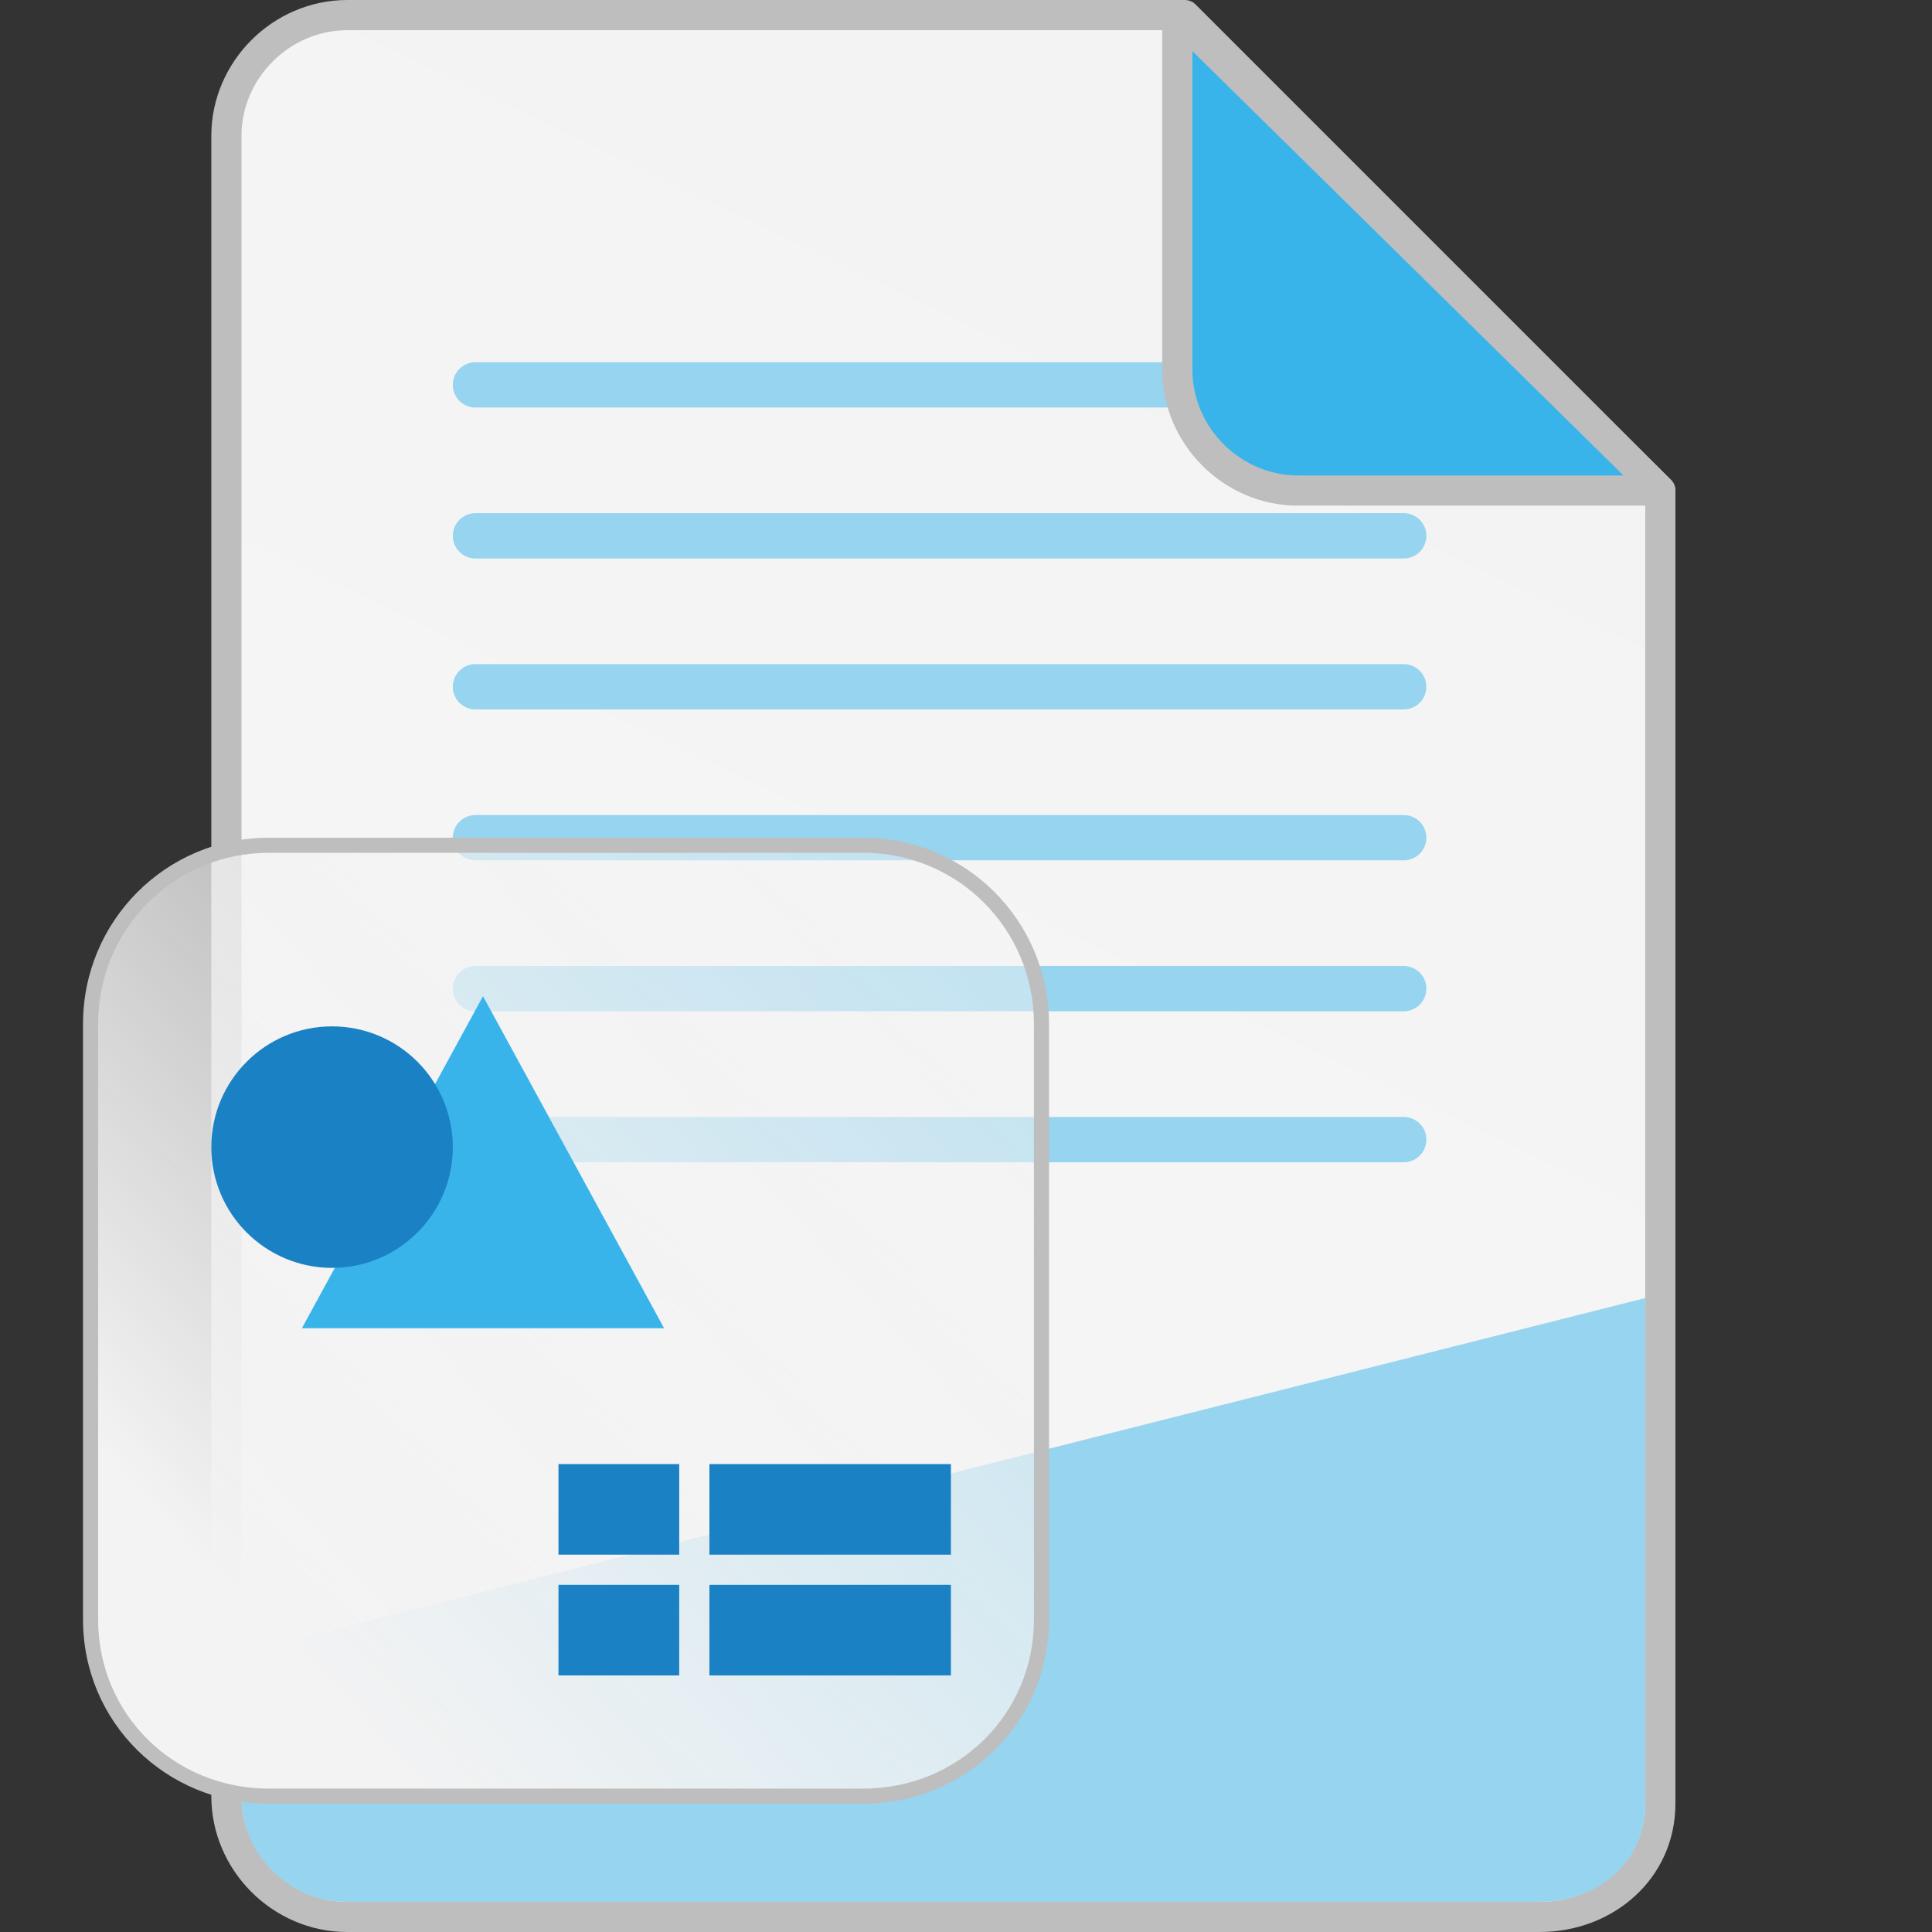 <?xml version="1.0" encoding="UTF-8" standalone="no"?>
<svg
   id="Слой_1"
   data-name="Слой 1"
   viewBox="0 0 256 256"
   version="1.1"
   sodipodi:docname="application-x-kicad-worksheet.svg"
   inkscape:version="1.2.2 (b0a8486541, 2022-12-01)"
   width="256"
   height="256"
   inkscape:export-filename="../../128x128/mimetypes/application-x-kicad-worksheet.png"
   inkscape:export-xdpi="48"
   inkscape:export-ydpi="48"
   xmlns:inkscape="http://www.inkscape.org/namespaces/inkscape"
   xmlns:sodipodi="http://sodipodi.sourceforge.net/DTD/sodipodi-0.dtd"
   xmlns:xlink="http://www.w3.org/1999/xlink"
   xmlns="http://www.w3.org/2000/svg"
   xmlns:svg="http://www.w3.org/2000/svg"
   xmlns:rdf="http://www.w3.org/1999/02/22-rdf-syntax-ns#"
   xmlns:cc="http://creativecommons.org/ns#"
   xmlns:dc="http://purl.org/dc/elements/1.1/">
  <rect x="0" y="0" width="256" height="256" fill="#333333" stroke="none"/>
  <sodipodi:namedview
     pagecolor="#ffffff"
     bordercolor="#666666"
     borderopacity="1"
     objecttolerance="10"
     gridtolerance="10"
     guidetolerance="10"
     inkscape:pageopacity="0"
     inkscape:pageshadow="2"
     inkscape:window-width="3840"
     inkscape:window-height="2109"
     id="namedview30"
     showgrid="true"
     inkscape:zoom="2"
     inkscape:cx="3"
     inkscape:cy="139.25"
     inkscape:window-x="0"
     inkscape:window-y="27"
     inkscape:window-maximized="1"
     inkscape:document-rotation="0"
     inkscape:current-layer="g1135"
     inkscape:snap-bbox="true"
     inkscape:object-paths="true"
     inkscape:snap-intersection-paths="true"
     inkscape:snap-smooth-nodes="true"
     inkscape:bbox-nodes="true"
     inkscape:snap-bbox-edge-midpoints="true"
     inkscape:bbox-paths="true"
     inkscape:showpageshadow="2"
     inkscape:pagecheckerboard="0"
     inkscape:deskcolor="#d1d1d1">
    <inkscape:grid
       type="xygrid"
       id="grid_kicad"
       spacingx="0.5"
       spacingy="0.5"
       color="#9999ff"
       opacity="0.13"
       empspacing="2"
       originx="0"
       originy="0"
       units="px"
       visible="true" />
  </sodipodi:namedview>
  <defs
     id="defs159429">
    <inkscape:path-effect
       effect="fillet_chamfer"
       id="path-effect884"
       is_visible="true"
       lpeversion="1"
       satellites_param="F,0,0,1,0,3,0,1 @ F,0,0,1,0,3,0,1 @ F,0,0,1,0,3,0,1 @ F,0,0,1,0,3,0,1"
       unit="px"
       method="auto"
       mode="F"
       radius="0"
       chamfer_steps="1"
       flexible="false"
       use_knot_distance="true"
       apply_no_radius="true"
       apply_with_radius="true"
       only_selected="false"
       hide_knots="false"
       nodesatellites_param="F,0,0,1,0,3,0,1 @ F,0,0,1,0,3,0,1 @ F,0,0,1,0,3,0,1 @ F,0,0,1,0,3,0,1" />
    <style
       id="style159427">.cls-1{fill:#1a81c4;}</style>
    <linearGradient
       inkscape:collect="always"
       xlink:href="#radialGradient1350"
       id="linearGradient5941"
       gradientUnits="userSpaceOnUse"
       gradientTransform="matrix(3.725,0,0,3.725,365.206,282.444)"
       x1="-160.867"
       y1="118.533"
       x2="-67.733"
       y2="-76.2" />
    <radialGradient
       id="radialGradient1350"
       cx="50.009"
       cy="23.272"
       r="28.023"
       gradientTransform="matrix(0,-0.46,0.818,0,80.071,-81.239)"
       gradientUnits="userSpaceOnUse">
      <stop
         offset="0"
         stop-color="#2b4bed"
         id="stop1346"
         style="stop-color:#ffffff;stop-opacity:1" />
      <stop
         offset="1"
         stop-color="#2b2fb7"
         id="stop1348"
         style="stop-color:#f3f3f3;stop-opacity:1" />
    </radialGradient>
    <radialGradient
       id="radialGradient1350-3"
       cx="50.009"
       cy="23.272"
       r="28.023"
       gradientTransform="matrix(0,-0.46,0.818,0,80.071,-81.239)"
       gradientUnits="userSpaceOnUse">
      <stop
         offset="0"
         stop-color="#2b4bed"
         id="stop1346-6"
         style="stop-color:#ffffff;stop-opacity:1" />
      <stop
         offset="1"
         stop-color="#2b2fb7"
         id="stop1348-7"
         style="stop-color:#f3f3f3;stop-opacity:1" />
    </radialGradient>
    <radialGradient
       id="radialGradient1350-36"
       cx="50.009"
       cy="23.272"
       r="28.023"
       gradientTransform="matrix(0,-0.46,0.818,0,80.071,-81.239)"
       gradientUnits="userSpaceOnUse">
      <stop
         offset="0"
         stop-color="#2b4bed"
         id="stop1346-7"
         style="stop-color:#ffffff;stop-opacity:1" />
      <stop
         offset="1"
         stop-color="#2b2fb7"
         id="stop1348-5"
         style="stop-color:#f3f3f3;stop-opacity:1" />
    </radialGradient>
    <linearGradient
       inkscape:collect="always"
       id="linearGradient5992">
      <stop
         style="stop-color:#f3f3f3;stop-opacity:1;"
         offset="0"
         id="stop5988" />
      <stop
         style="stop-color:#f3f3f3;stop-opacity:0;"
         offset="1"
         id="stop5990" />
    </linearGradient>
    <linearGradient
       inkscape:collect="always"
       xlink:href="#linearGradient5992"
       id="linearGradient1260"
       gradientUnits="userSpaceOnUse"
       gradientTransform="matrix(3.626,0,0,3.746,361.104,599.695)"
       x1="-93.133"
       y1="-105.833"
       x2="-42.333"
       y2="-152.4" />
  </defs>
  <title
     id="title159431">ps_diff_pair_tune_phase</title>
  <g
     id="g1031">
    <g
       id="g1135">
      <path
         id="path5939"
         style="fill:url(#linearGradient5941);fill-opacity:1;stroke:#bebebe;stroke-width:4;stroke-linecap:square;stroke-linejoin:round;stroke-miterlimit:4;stroke-dasharray:none;stroke-dashoffset:0;stroke-opacity:1;paint-order:normal"
         d="m 46,2 h 111 l 63,63 v 174 c 0,8.735 -7.265,15 -16,15 H 46 c -8.735,0 -16,-7.265 -16,-16 V 18 C 30,9.265 37.265,2.011 46,2 Z"
         sodipodi:nodetypes="sccssssss" />
      <path
         id="path5956"
         style="fill:#96d4ef;fill-opacity:1;stroke:none;stroke-width:0.745;stroke-linecap:square;stroke-linejoin:round;stroke-miterlimit:4;stroke-dasharray:none;stroke-dashoffset:0;stroke-opacity:1;paint-order:normal"
         d="M 218,172 32,219 v 19 c 0,7.736 6.265,14 14,14 h 158 c 7.735,0 14.043,-5.265 14,-13 z M 28.424,238.371 v 0.371 c 0,2.267 0.492,4.407 1.346,6.351 -0.858,-2.073 -1.346,-4.339 -1.346,-6.722 z"
         sodipodi:nodetypes="ccssssccscc" />
      <path
         style="fill:none;fill-opacity:1;stroke:#96d4ef;stroke-width:6;stroke-linecap:round;stroke-linejoin:round;stroke-miterlimit:4;stroke-dasharray:none;stroke-opacity:1;paint-order:fill markers stroke"
         d="M 186,51 H 63"
         id="path878"
         sodipodi:nodetypes="cc" />
      <path
         style="fill:none;fill-opacity:1;stroke:#96d4ef;stroke-width:6;stroke-linecap:round;stroke-linejoin:round;stroke-miterlimit:4;stroke-dasharray:none;stroke-opacity:1;paint-order:fill markers stroke"
         d="M 186,71 H 63"
         id="path953"
         sodipodi:nodetypes="cc" />
      <path
         style="fill:none;fill-opacity:1;stroke:#96d4ef;stroke-width:6;stroke-linecap:round;stroke-linejoin:round;stroke-miterlimit:4;stroke-dasharray:none;stroke-opacity:1;paint-order:fill markers stroke"
         d="M 186,91 H 63"
         id="path955"
         sodipodi:nodetypes="cc" />
      <path
         style="fill:none;fill-opacity:1;stroke:#96d4ef;stroke-width:6;stroke-linecap:round;stroke-linejoin:round;stroke-miterlimit:4;stroke-dasharray:none;stroke-opacity:1;paint-order:fill markers stroke"
         d="M 186,111 H 63"
         id="path957"
         sodipodi:nodetypes="cc" />
      <path
         style="fill:none;fill-opacity:1;stroke:#96d4ef;stroke-width:6;stroke-linecap:round;stroke-linejoin:round;stroke-miterlimit:4;stroke-dasharray:none;stroke-opacity:1;paint-order:fill markers stroke"
         d="M 186,131 H 63"
         id="path959"
         sodipodi:nodetypes="cc" />
      <path
         style="fill:none;fill-opacity:1;stroke:#96d4ef;stroke-width:6;stroke-linecap:round;stroke-linejoin:round;stroke-miterlimit:4;stroke-dasharray:none;stroke-opacity:1;paint-order:fill markers stroke"
         d="M 186,151 H 63"
         id="path961"
         sodipodi:nodetypes="cc" />
      <path
         id="path5943"
         style="fill:#39b4ea;fill-opacity:1;stroke:#bebebe;stroke-width:4;stroke-linecap:square;stroke-linejoin:round;stroke-miterlimit:4;stroke-dasharray:none;stroke-dashoffset:0;stroke-opacity:1;paint-order:normal"
         d="m 156,2 v 47 c 0,8.735 7.265,16.013 16,16 h 48 z"
         sodipodi:nodetypes="csscc" />
      <g
         id="path1105"
         style="opacity:1" />
    </g>
    <path
       style="color:#000000;font-style:normal;font-variant:normal;font-weight:normal;font-stretch:normal;font-size:medium;line-height:normal;font-family:sans-serif;font-variant-ligatures:normal;font-variant-position:normal;font-variant-caps:normal;font-variant-numeric:normal;font-variant-alternates:normal;font-variant-east-asian:normal;font-feature-settings:normal;font-variation-settings:normal;text-indent:0;text-align:start;text-decoration:none;text-decoration-line:none;text-decoration-style:solid;text-decoration-color:#000000;letter-spacing:normal;word-spacing:normal;text-transform:none;writing-mode:lr-tb;direction:ltr;text-orientation:mixed;dominant-baseline:auto;baseline-shift:baseline;text-anchor:start;white-space:normal;shape-padding:0;shape-margin:0;inline-size:0;clip-rule:nonzero;display:inline;overflow:visible;visibility:visible;isolation:auto;mix-blend-mode:normal;color-interpolation:sRGB;color-interpolation-filters:linearRGB;solid-color:#000000;solid-opacity:1;vector-effect:none;fill:url(#linearGradient1260);fill-opacity:1;fill-rule:nonzero;stroke:none;stroke-width:2;stroke-linecap:square;stroke-linejoin:round;stroke-miterlimit:4;stroke-dasharray:none;stroke-dashoffset:0;stroke-opacity:1;paint-order:markers stroke fill;color-rendering:auto;image-rendering:auto;shape-rendering:auto;text-rendering:auto;enable-background:accumulate;stop-color:#000000"
       d="M 35.625,112 H 114.375 c 13.088,0 23.625,10.559 23.625,23.676 V 214.594 C 138,227.711 127.463,238 114.375,238 H 35.625 C 22.537,238 12,227.711 12,214.594 V 135.676 C 12,122.559 22.537,112 35.625,112 Z"
       id="path971" />
    <path
       style="color:#000000;font-style:normal;font-variant:normal;font-weight:normal;font-stretch:normal;font-size:medium;line-height:normal;font-family:sans-serif;font-variant-ligatures:normal;font-variant-position:normal;font-variant-caps:normal;font-variant-numeric:normal;font-variant-alternates:normal;font-variant-east-asian:normal;font-feature-settings:normal;font-variation-settings:normal;text-indent:0;text-align:start;text-decoration:none;text-decoration-line:none;text-decoration-style:solid;text-decoration-color:#000000;letter-spacing:normal;word-spacing:normal;text-transform:none;writing-mode:lr-tb;direction:ltr;text-orientation:mixed;dominant-baseline:auto;baseline-shift:baseline;text-anchor:start;white-space:normal;shape-padding:0;shape-margin:0;inline-size:0;clip-rule:nonzero;display:inline;overflow:visible;visibility:visible;isolation:auto;mix-blend-mode:normal;color-interpolation:sRGB;color-interpolation-filters:linearRGB;solid-color:#000000;solid-opacity:1;vector-effect:none;fill:#bebebe;fill-opacity:1;fill-rule:nonzero;stroke:none;stroke-linecap:square;stroke-linejoin:round;stroke-miterlimit:4;stroke-dasharray:none;stroke-dashoffset:0;stroke-opacity:1;paint-order:markers stroke fill;color-rendering:auto;image-rendering:auto;shape-rendering:auto;text-rendering:auto;enable-background:accumulate;stop-color:#000000"
       d="M 35.625,111 C 21.999,111 11,122.024 11,135.676 v 78.918 C 11,228.246 22.013,239 35.625,239 h 78.75 C 127.987,239 139,228.246 139,214.594 V 135.676 C 139,122.024 128.001,111 114.375,111 Z m 0,2 h 78.75 C 126.925,113 137,123.095 137,135.676 v 78.918 C 137,227.174 126.939,237 114.375,237 H 35.625 C 23.061,237 13,227.175 13,214.594 V 135.676 C 13,123.095 23.075,113 35.625,113 Z"
       id="path969" />
    <g
       id="g987"
       style="stroke:#1a81c4;stroke-opacity:1">
      <path
         style="fill:#96d4ef;fill-opacity:1;stroke:#1a81c4;stroke-width:12;stroke-linecap:square;stroke-linejoin:round;stroke-miterlimit:4;stroke-dasharray:none;stroke-opacity:1"
         d="m 100,200 h 20"
         id="path975"
         sodipodi:nodetypes="cc" />
      <path
         style="fill:#96d4ef;fill-opacity:1;stroke:#1a81c4;stroke-width:12;stroke-linecap:square;stroke-linejoin:round;stroke-miterlimit:4;stroke-dasharray:none;stroke-opacity:1"
         d="m 80,200 h 4"
         id="path977"
         sodipodi:nodetypes="cc" />
      <path
         style="fill:#96d4ef;fill-opacity:1;stroke:#1a81c4;stroke-width:12;stroke-linecap:square;stroke-linejoin:round;stroke-miterlimit:4;stroke-dasharray:none;stroke-opacity:1"
         d="m 100,216 h 20"
         id="path979"
         sodipodi:nodetypes="cc" />
      <path
         style="fill:#96d4ef;fill-opacity:1;stroke:#1a81c4;stroke-width:12;stroke-linecap:square;stroke-linejoin:round;stroke-miterlimit:4;stroke-dasharray:none;stroke-opacity:1"
         d="m 80,216 h 4"
         id="path981"
         sodipodi:nodetypes="cc" />
    </g>
    <path
       style="fill:#39b4ea;fill-opacity:1;stroke:none;stroke-width:12;stroke-linecap:square;stroke-linejoin:round;stroke-miterlimit:4;stroke-dasharray:none;stroke-opacity:1"
       d="M 64,132 40,176 H 88 Z"
       id="path989"
       sodipodi:nodetypes="cccc" />
    <circle
       style="fill:#1a81c4;fill-opacity:1;stroke:none;stroke-width:12;stroke-linecap:square;stroke-linejoin:round;stroke-miterlimit:4;stroke-dasharray:none;stroke-opacity:1"
       id="path991"
       cx="44"
       cy="152"
       r="16" />
  </g>
</svg>

